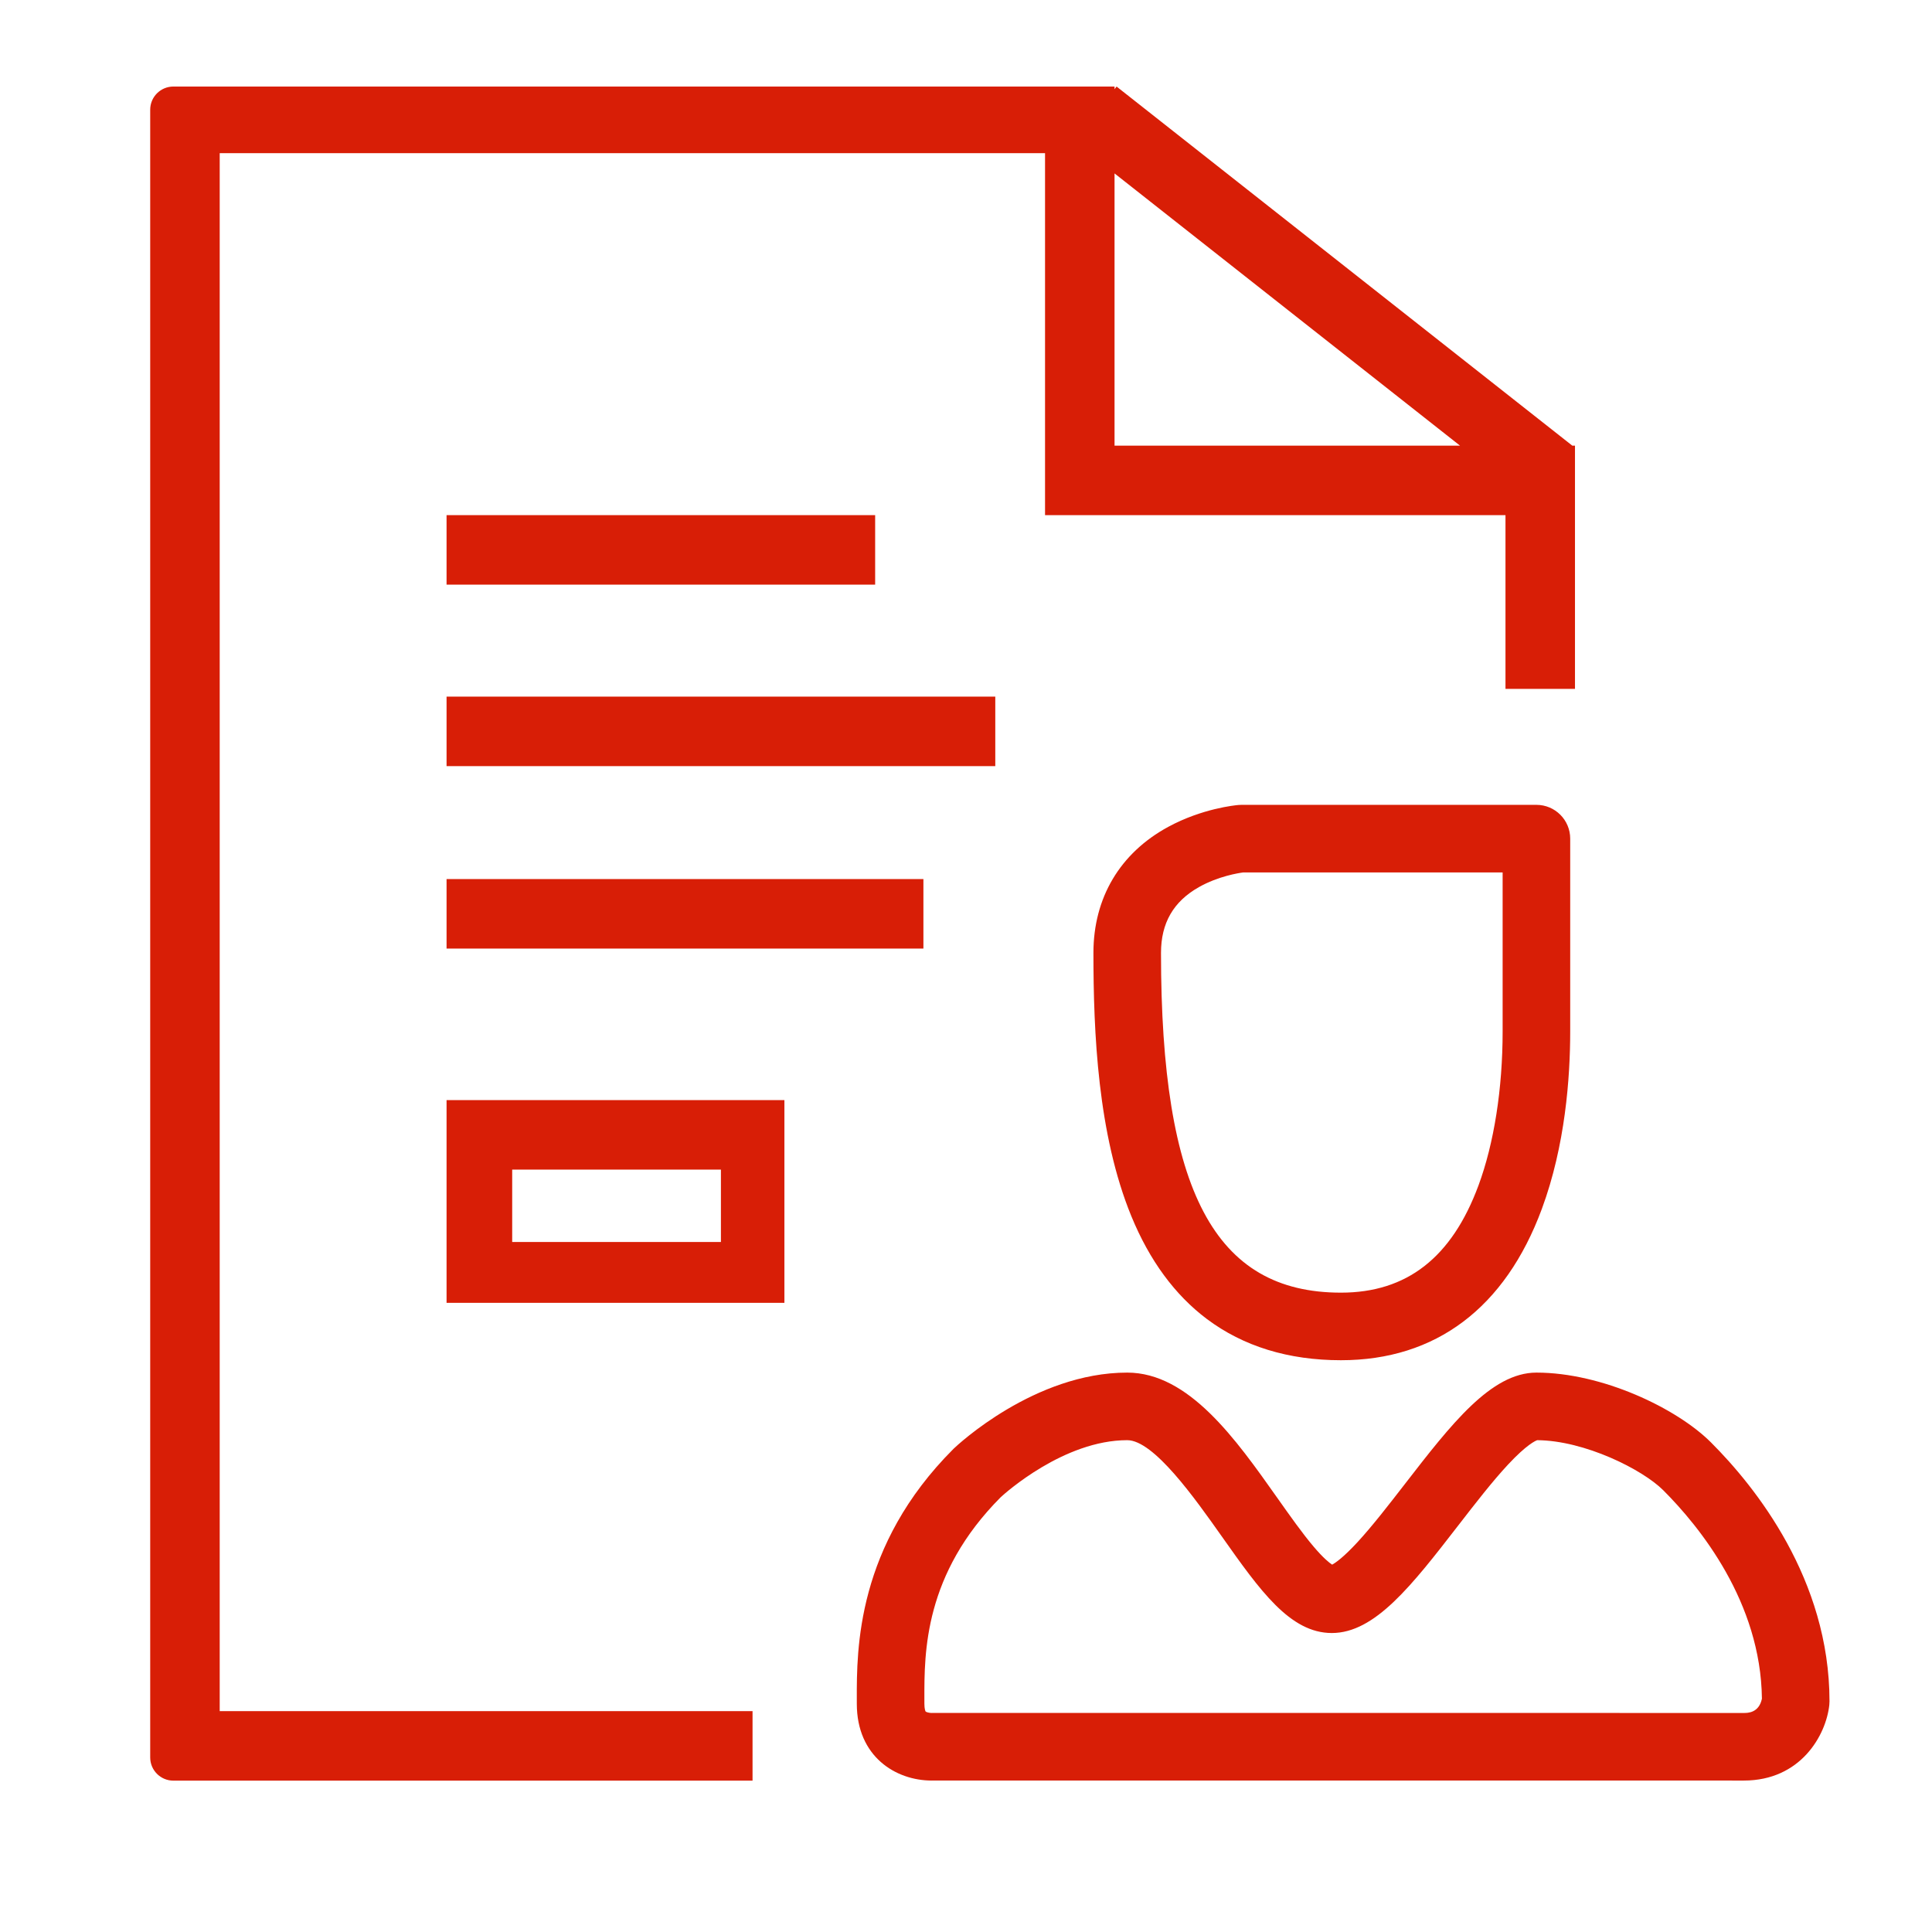 <?xml version="1.0" standalone="no"?><!DOCTYPE svg PUBLIC "-//W3C//DTD SVG 1.1//EN" "http://www.w3.org/Graphics/SVG/1.1/DTD/svg11.dtd"><svg t="1526350278069" class="icon" style="" viewBox="0 0 1024 1024" version="1.1" xmlns="http://www.w3.org/2000/svg" p-id="5668" xmlns:xlink="http://www.w3.org/1999/xlink" width="200" height="200"><defs><style type="text/css"></style></defs><path d="M116.449 81.173l437.442 0 0 155.024 0 36.837 36.837 0 207.209 0 0 92.093 36.837 0 0-92.093 0-36.837-1.428 0L591.813 45.871l-1.087 1.377 0-1.377-36.837 0L91.891 45.871c-6.781 0-12.28 5.498-12.28 12.28l0 873.347c0 6.781 5.498 12.28 12.28 12.28l306.975 0 0-36.837L116.449 906.94 116.449 81.173zM590.728 91.915l183.103 144.281L590.728 236.196 590.728 91.915z" p-id="5669" fill="#d81e06"></path><path d="M236.685 273.033l227.163 0 0 36.837-227.163 0 0-36.837Z" p-id="5670" fill="#d81e06"></path><path d="M236.686 369.226l290.834 0 0 36.837-290.834 0 0-36.837Z" p-id="5671" fill="#d81e06"></path><path d="M236.686 465.925l252.739 0 0 36.837-252.739 0 0-36.837Z" p-id="5672" fill="#d81e06"></path><path d="M236.686 690.522l179.065 0L415.751 583.08 236.686 583.08 236.686 690.522zM271.472 619.917 382.103 619.917l0 38.372L271.472 658.289 271.472 619.917z" p-id="5673" fill="#d81e06"></path><path d="M639.656 699.088c19.323 14.504 43.235 21.858 71.072 21.858 50.244 0 87.065-27.731 106.482-80.193 12.423-33.564 15.03-69.668 15.03-94.044l0-102.216c0-9.89-8.018-17.908-17.908-17.908L658.003 426.585c-0.507 0-1.013 0.021-1.519 0.064-1.931 0.165-19.387 1.886-37.3 11.605-25.565 13.871-39.646 37.592-39.646 66.794 0 42.176 2.284 96.153 20.097 139.561C609.25 668.042 622.715 686.37 639.656 699.088zM635.447 470.188c10.247-5.789 21.039-7.463 23.537-7.787l137.44 0 0 84.308c0 30.322-4.547 59.305-12.804 81.613-14.147 38.227-37.991 56.81-72.892 56.81-66.852 0-95.374-53.857-95.374-180.081C615.353 489.229 621.926 477.826 635.447 470.188z" p-id="5674" fill="#d81e06"></path><path d="M906.878 764.533c-18.202-18.2-57.795-37.026-92.546-37.026-24.009 0-45.185 27.358-69.707 59.036-8.465 10.936-17.218 22.245-25.006 30.703-7.458 8.102-11.671 11.021-13.554 12.048-1.514-0.973-4.636-3.446-9.821-9.556-5.962-7.024-12.465-16.229-19.35-25.975-21.941-31.057-46.809-66.258-79.451-66.258-49.123 0-90.093 38.523-91.812 40.163-0.103 0.098-0.206 0.197-0.306 0.299-51.381 51.382-51.259 106.26-51.201 132.633l0.003 2.432c0 27.961 20.591 40.697 39.722 40.697 0.536 0 1.001-0.011 1.379-0.026l215.495 0c0 0 188.642 0.025 213.553 0.025 30.082 0 43.568-23.968 45.294-40.078 0.068-0.633 0.102-1.27 0.102-1.906C969.674 836.998 930.331 787.986 906.878 764.533zM924.279 907.913c-24.911 0-213.55-0.025-213.552-0.025L494.8 907.889c-0.378 0-0.525-0.011-0.668-0.011-0.117 0-0.23 0.007-0.459 0.034-1.338-0.036-2.741-0.468-3.056-0.745-0.174-0.228-0.67-1.477-0.67-4.133l-0.004-2.511c-0.054-24.779-0.143-66.225 40.497-107.014 2.227-2.048 33.472-30.185 67.006-30.185 14.092 0 35.82 30.756 50.198 51.108 20.172 28.552 36.105 51.106 58.245 51.106 22.882 0 42.377-25.186 67.059-57.071 8.89-11.487 18.084-23.363 26.372-32.247 9.884-10.594 14.512-12.576 15.456-12.895 25.124 0.179 55.761 15.518 66.778 26.534 19.358 19.359 51.715 59.315 52.297 110.482C932.286 907.912 926.295 907.913 924.279 907.913z" p-id="5675" fill="#d81e06"></path></svg>